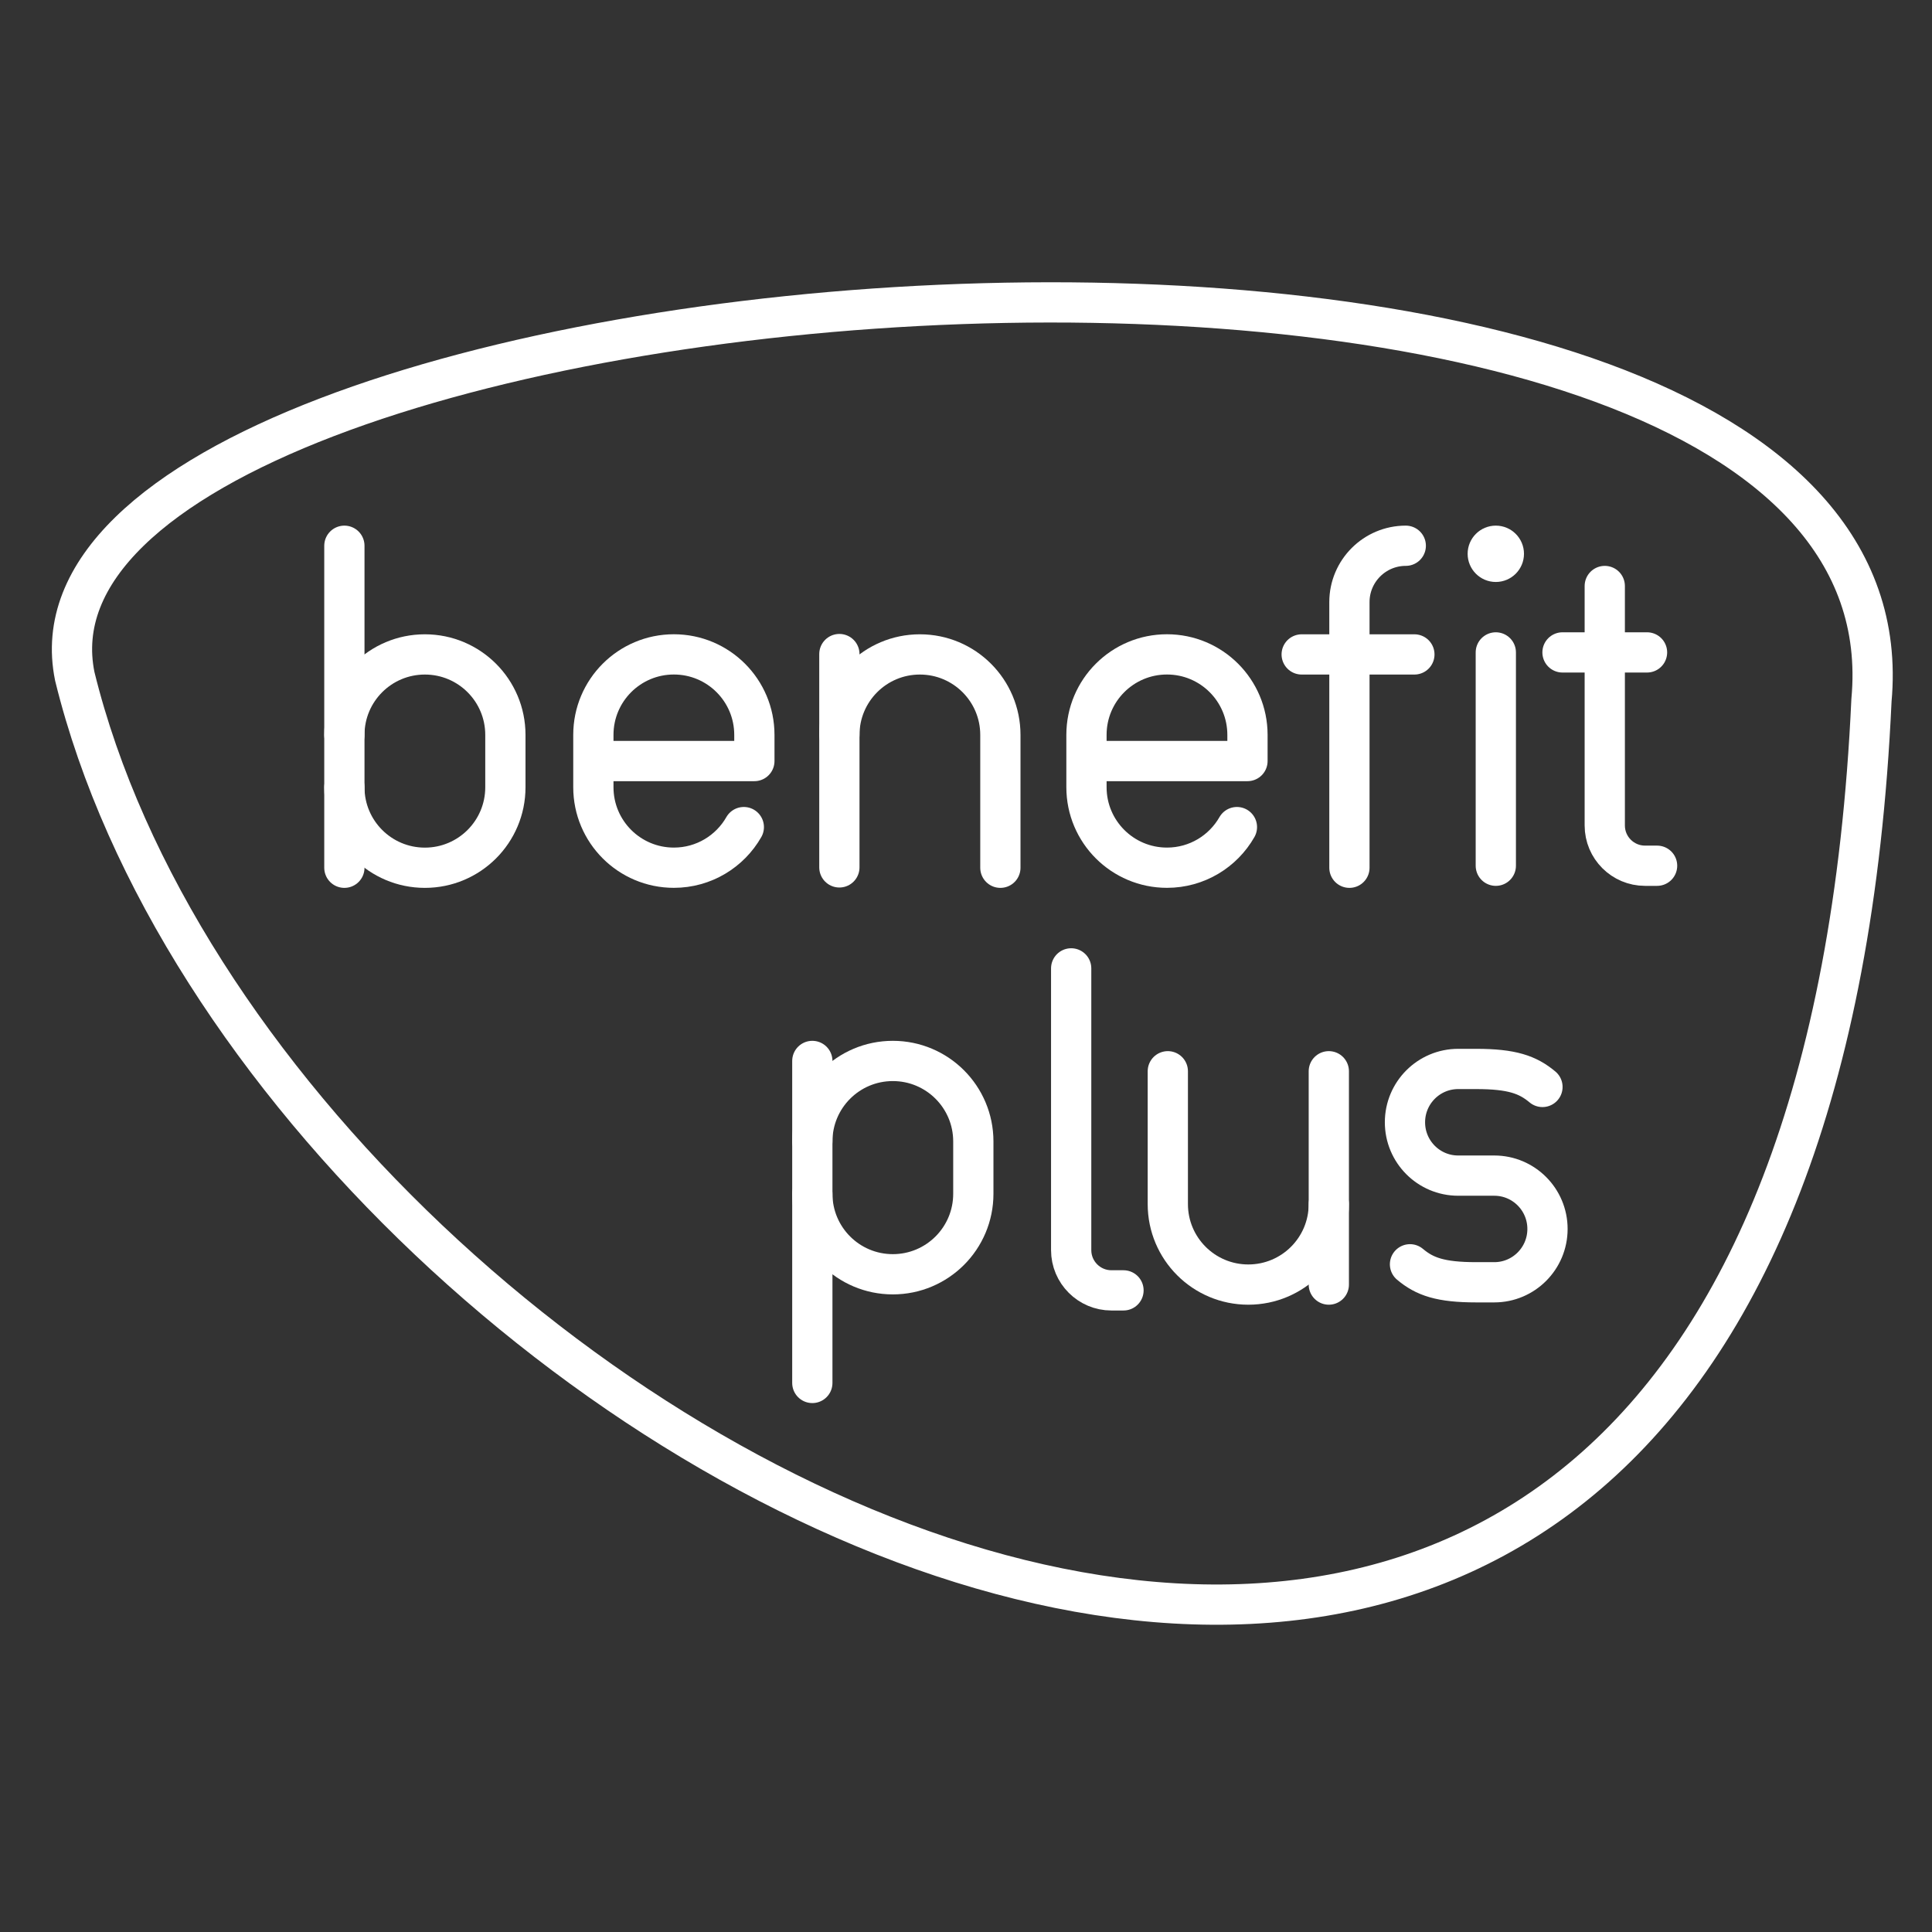<?xml version="1.0" encoding="UTF-8"?>
<svg xmlns="http://www.w3.org/2000/svg" viewBox="0 0 48 48">
   <rect x="0" y="0" width="48" height="48" fill="#333333" stroke="none"/>
   <defs>
      <style>
         .c {
            fill: none;
            stroke: #fff;
            stroke-linecap: round;
            stroke-linejoin: round;
         }
      </style>
   </defs>
   <path class="c"
      d="m 35.031,31.411 c 0.365,0.307 0.759,0.447 1.645,0.447 h 0.449 c 0.73,0 1.322,-0.593 1.322,-1.325 v 0 c 0,-0.732 -0.592,-1.325 -1.322,-1.325 h -0.897 c -0.73,0 -1.322,-0.593 -1.322,-1.325 v 0 c 0,-0.732 0.592,-1.325 1.322,-1.325 h 0.449 c 0.885,0 1.28,0.141 1.645,0.447" />
   <circle class="c" cx="37.163" cy="13.759" r="0.7" style="fill:#ffffff;stroke-width:0px" />
   <line class="c" x1="37.163" y1="16.209" x2="37.163" y2="21.509" />
   <path class="c" d="m 29.014,26.615 v 3.3 c 0,1.105 0.895,2 2,2 v 0 c 1.105,0 2,-0.895 2,-2 v -3.3" />
   <line class="c" x1="33.014" y1="29.915" x2="33.014" y2="31.915" />
   <path class="c" d="m 26.613,24.059 v 7 c 0,0.552 0.448,1 1,1 h 0.3" />
   <path class="c"
      d="m 20.182,29.659 c 0,1.105 0.895,2 2,2 v 0 c 1.105,0 2,-0.895 2,-2 v -1.3 c 0,-1.105 -0.895,-2 -2,-2 v 0 c -1.105,0 -2,0.895 -2,2" />
   <line class="c" x1="20.182" y1="26.359" x2="20.182" y2="34.359" />
   <path class="c" d="m 24.854,21.559 v -3.3 c 0,-1.105 -0.895,-2 -2,-2 v 0 c -1.105,0 -2,0.895 -2,2" />
   <line class="c" x1="20.854" y1="21.55" x2="20.854" y2="16.25" />
   <path class="c"
      d="m 18.48,20.549 c -0.344,0.603 -0.994,1.009 -1.738,1.009 v 0 c -1.105,0 -2,-0.895 -2,-2 v -1.3 c 0,-1.105 0.895,-2 2,-2 v 0 c 1.105,0 2,0.895 2,2 v 0.65 c 0,0 -4,0 -4,0" />
   <path class="c"
      d="m 30.731,20.549 c -0.344,0.603 -0.994,1.009 -1.738,1.009 v 0 c -1.105,0 -2,-0.895 -2,-2 v -1.3 c 0,-1.105 0.895,-2 2,-2 v 0 c 1.105,0 2,0.895 2,2 v 0.65 c 0,0 -4,0 -4,0" />
   <path class="c"
      d="M 1.858,16.804 C 6.753,36.735 44.705,56.509 46.496,17.397 47.872,2.424 -0.285,6.316 1.858,16.804 Z" />
   <path class="c" d="m 39.87,14.559 v 5.95 c 0,0.552 0.448,1 1,1 h 0.3" />
   <line class="c" x1="38.82" y1="16.209" x2="40.92" y2="16.209" />
   <path class="c"
      d="m 8.556,18.259 c 0,-1.105 0.895,-2 2,-2 v 0 c 1.105,0 2,0.895 2,2 v 1.3 c 0,1.105 -0.895,2 -2,2 v 0 c -1.105,0 -2,-0.895 -2,-2" />
   <line class="c" x1="8.556" y1="21.559" x2="8.556" y2="13.559" />
   <path class="c" d="m 33.526,21.559 v -6.6 c 0,-0.773 0.627,-1.4 1.4,-1.4 v 0" />
   <line class="c" x1="32.34" y1="16.259" x2="35.14" y2="16.259" />
</svg>
